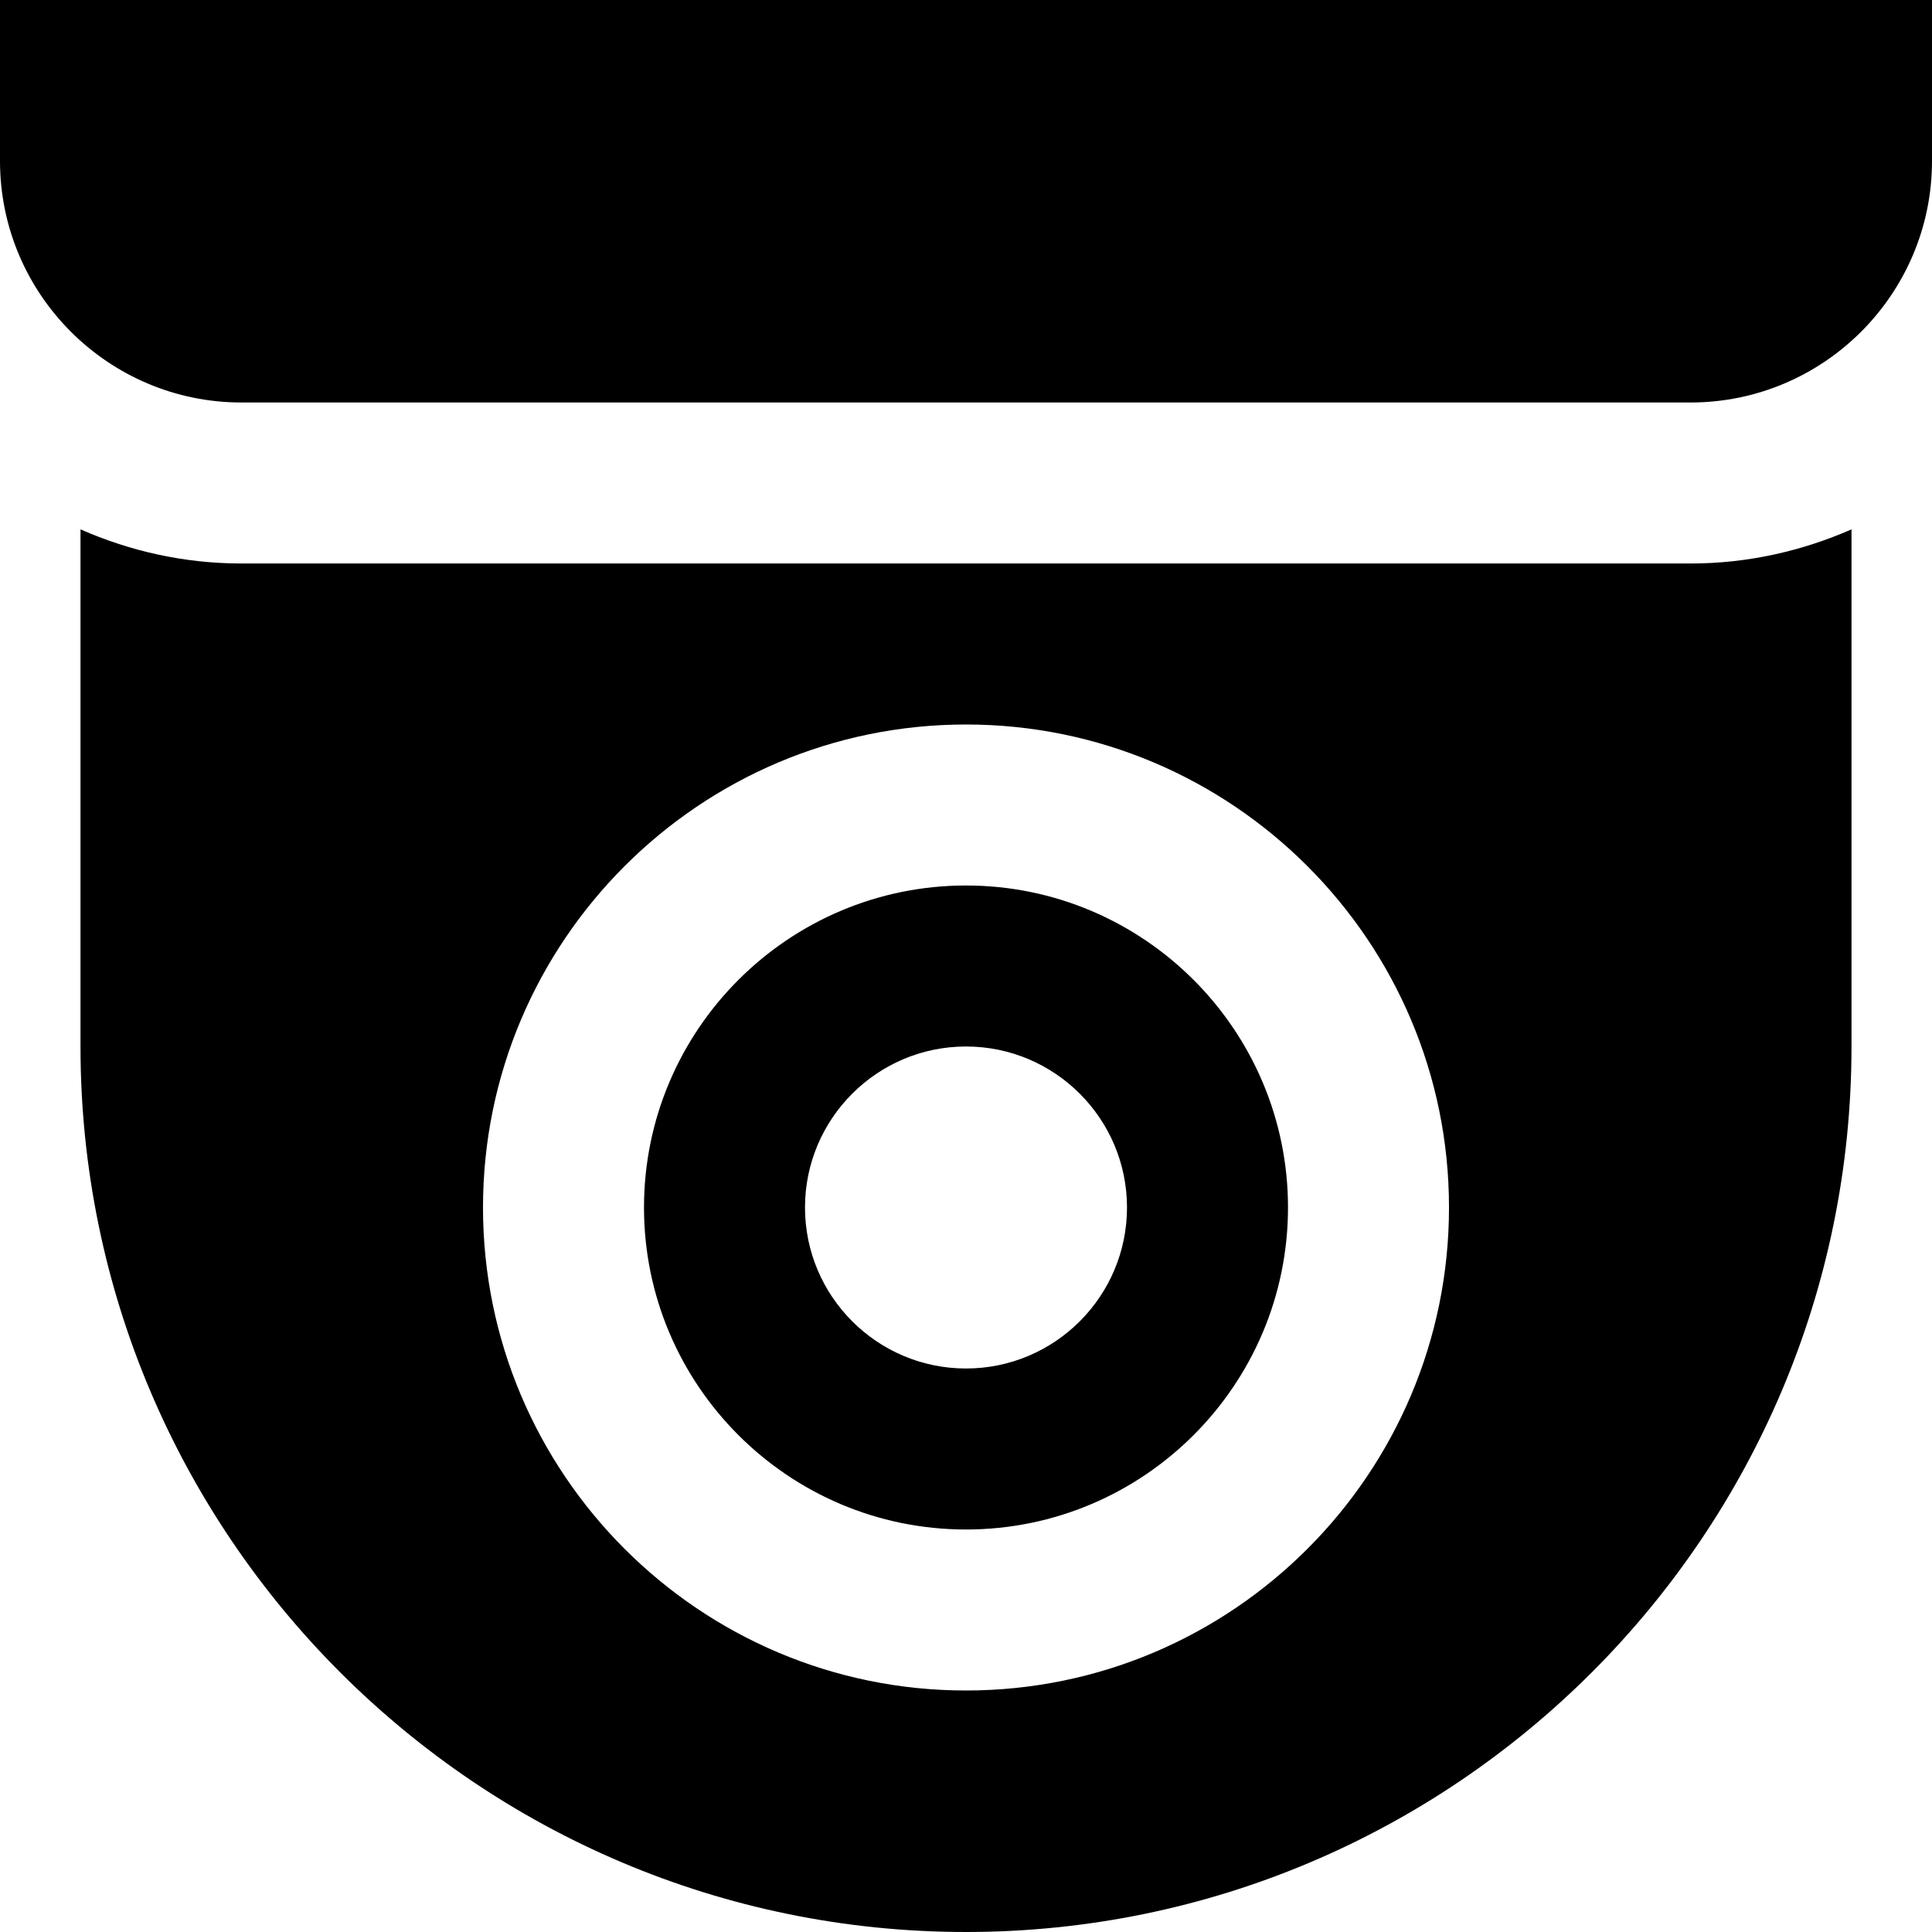 <svg id="Layer_1" viewBox="0 0 24 24" xmlns="http://www.w3.org/2000/svg" data-name="Layer 1"><path d="m21 5h-18c-1.654 0-3-1.346-3-3v-2h24v2c0 1.654-1.346 3-3 3zm0 2h-18c-.712 0-1.386-.154-2-.424v6.424c0 6.065 4.935 11 11 11s11-4.935 11-11v-6.424c-.614.269-1.288.424-2 .424zm-9 14c-3.309 0-6-2.691-6-6s2.691-6 6-6 6 2.691 6 6-2.691 6-6 6zm0-10c-2.206 0-4 1.794-4 4s1.794 4 4 4 4-1.794 4-4-1.794-4-4-4zm0 6c-1.103 0-2-.897-2-2s.897-2 2-2 2 .897 2 2-.897 2-2 2z"/></svg>